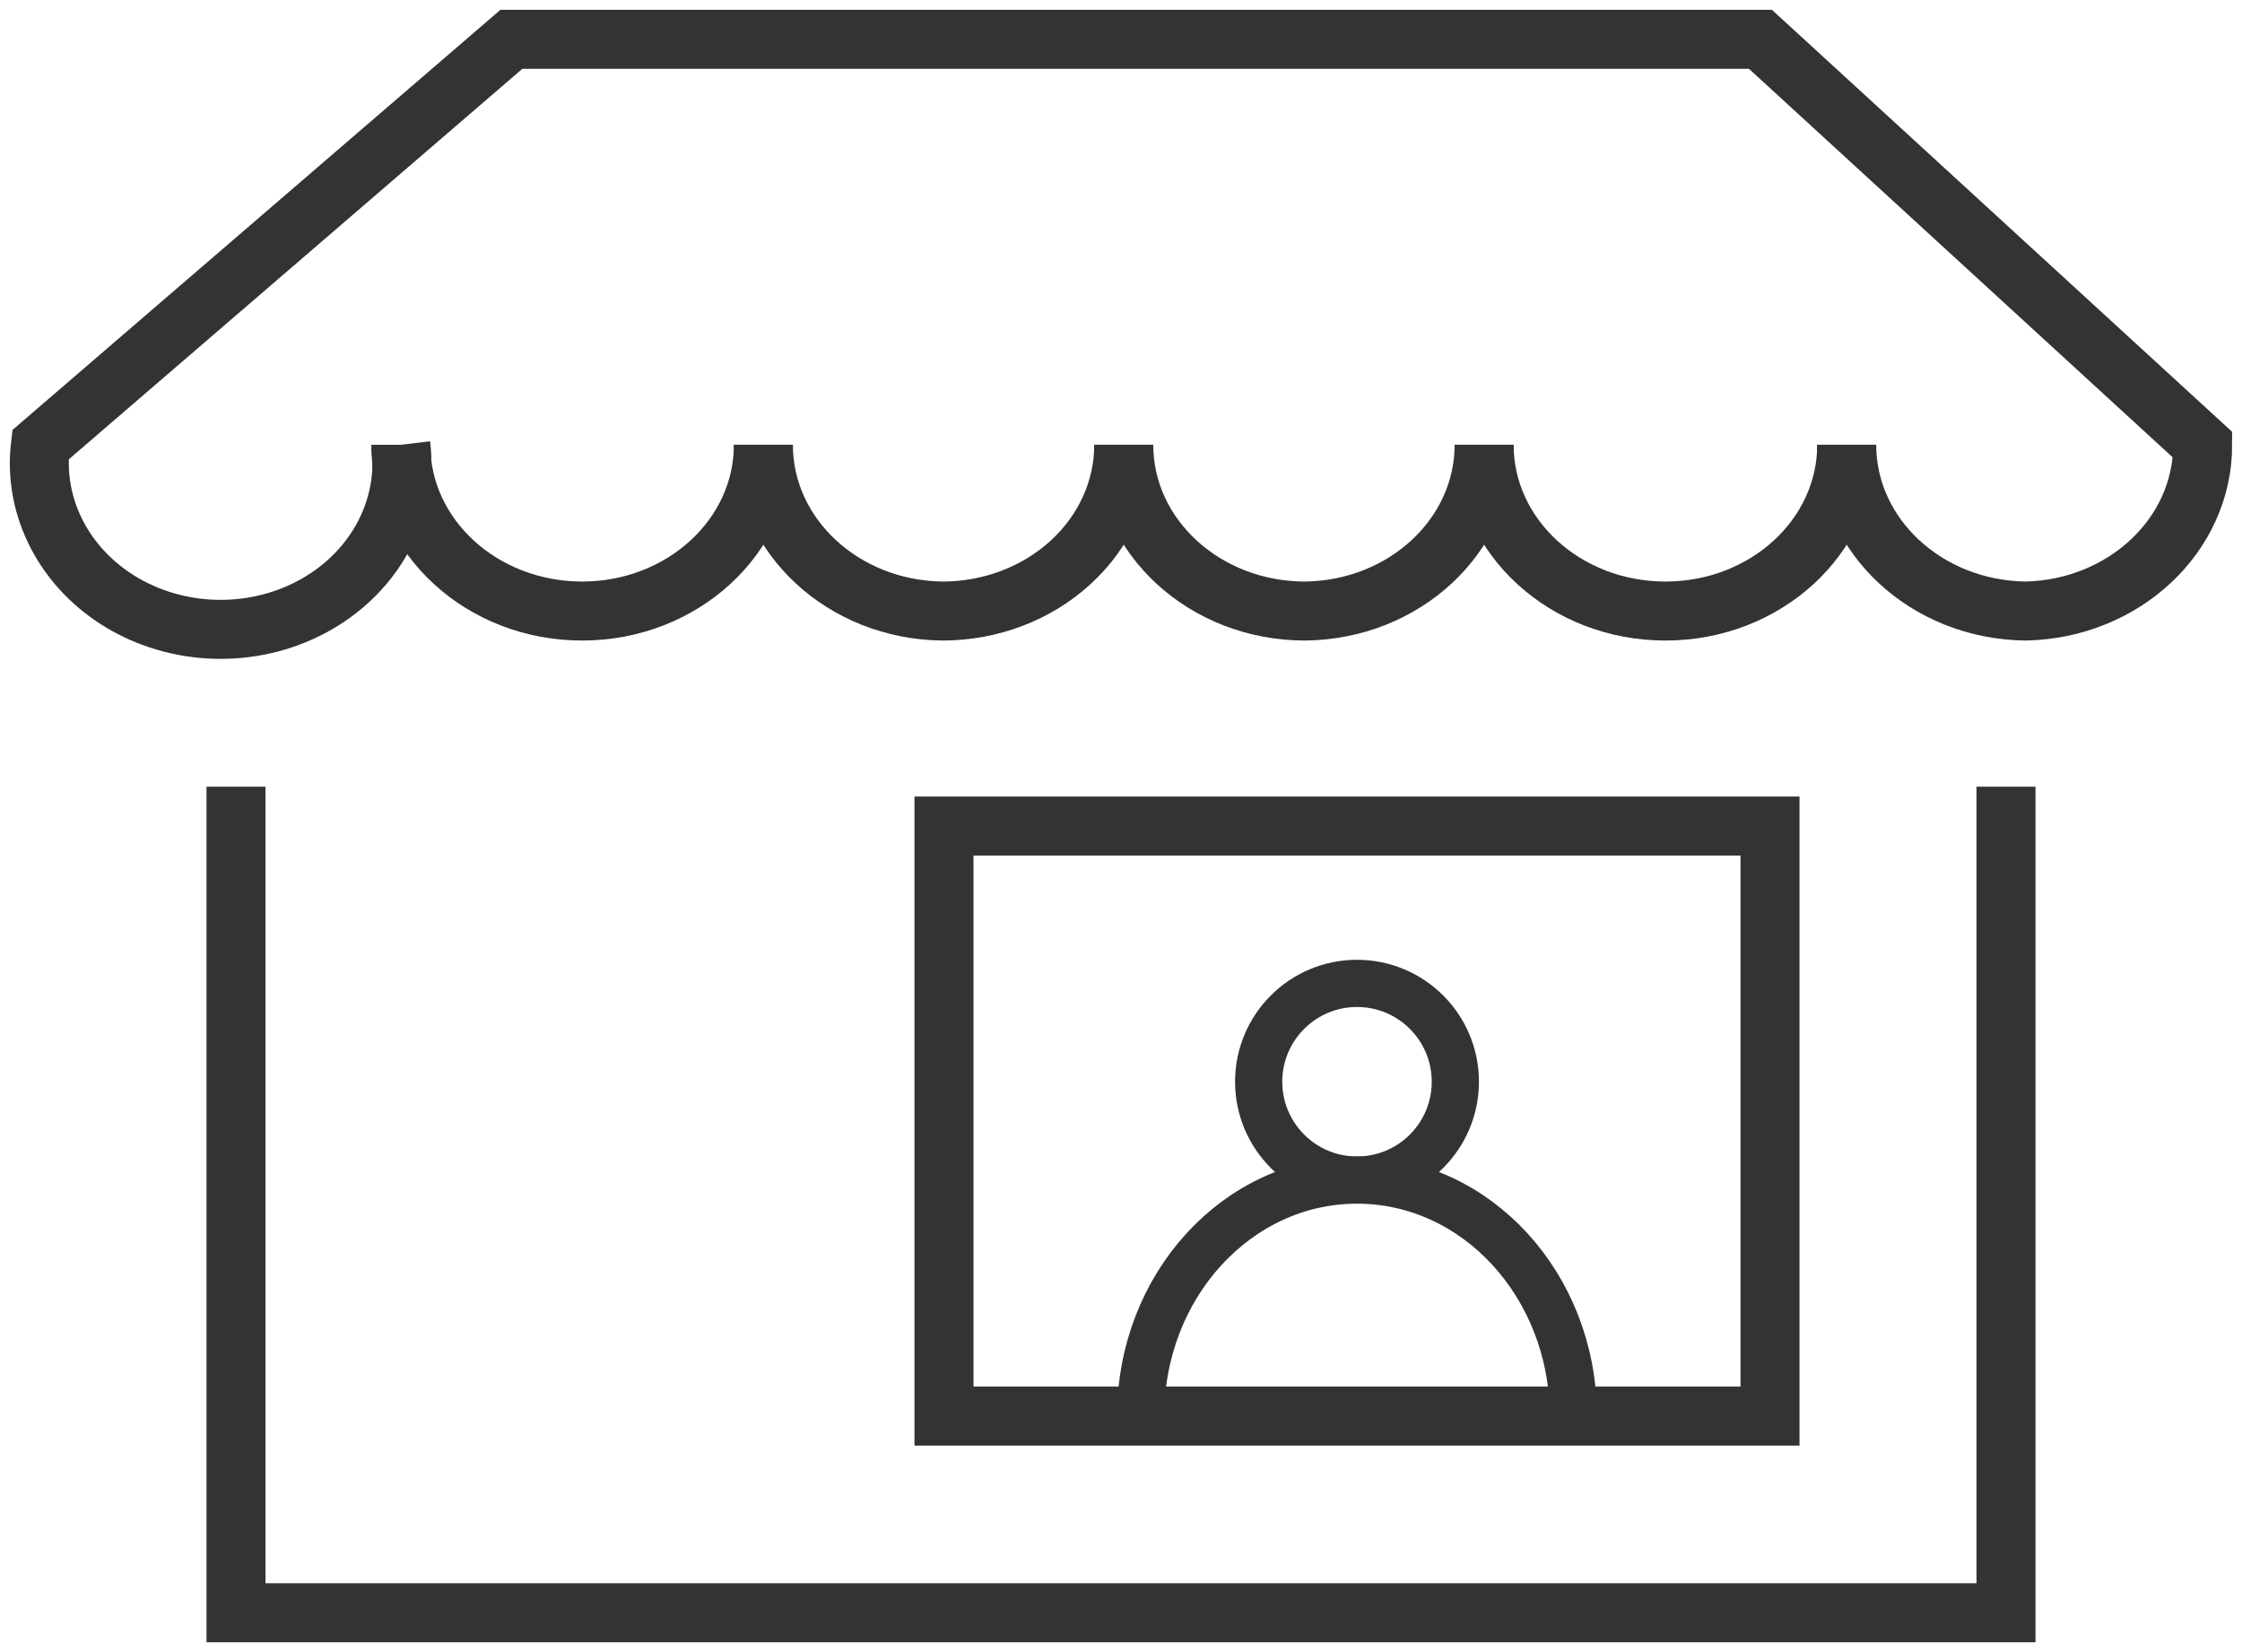 <?xml version="1.0" encoding="UTF-8"?>
<svg width="57px" height="42px" viewBox="0 0 57 42" version="1.1" xmlns="http://www.w3.org/2000/svg" xmlns:xlink="http://www.w3.org/1999/xlink">
    <title>vendor</title>
    <g id="Page-1" stroke="none" stroke-width="1" fill="none" fill-rule="evenodd">
        <g id="vendor" transform="translate(1, 1)" stroke="#333333">
            <g id="Group" stroke-width="1.5">
                <path d="M9.19,10.308 C9.19,12.642 11.254,14.534 13.799,14.534 C16.345,14.534 18.408,12.642 18.408,10.308" id="Path"></path>
                <path d="M18.408,10.308 C18.408,12.622 20.438,14.506 22.961,14.534 C24.184,14.534 25.356,14.089 26.22,13.296 C27.085,12.504 27.57,11.429 27.57,10.308" id="Path"></path>
                <path d="M27.57,10.308 C27.57,12.642 29.634,14.534 32.179,14.534 C34.703,14.506 36.732,12.622 36.732,10.308" id="Path"></path>
                <path d="M36.732,10.308 C36.732,12.642 38.796,14.534 41.341,14.534 C43.887,14.534 45.95,12.642 45.95,10.308" id="Path"></path>
                <path d="M45.95,10.308 C45.95,12.622 47.98,14.506 50.503,14.534 C53.005,14.478 55.001,12.602 55,10.308 L55,10.308 L43.758,0 L12.001,0 L0.028,10.308 C-0.167,11.92 0.661,13.492 2.159,14.354 C3.657,15.215 5.561,15.215 7.059,14.354 C8.557,13.492 9.385,11.92 9.19,10.308" id="Path"></path>
            </g>
            <polyline id="Path" stroke-width="1.5" points="50 19 50 40 5 40 5 19"></polyline>
            <rect id="Rectangle" stroke-width="1.5" x="23" y="20" width="21" height="15"></rect>
            <g id="user" transform="translate(28, 24)" stroke-width="1.2">
                <circle id="Oval" cx="5.5" cy="2.5" r="2.5"></circle>
                <path d="M11,11 C11,7.686 8.538,5 5.5,5 C2.462,5 0,7.686 0,11 L11,11 Z" id="Path"></path>
            </g>
        </g>
    </g>
</svg>